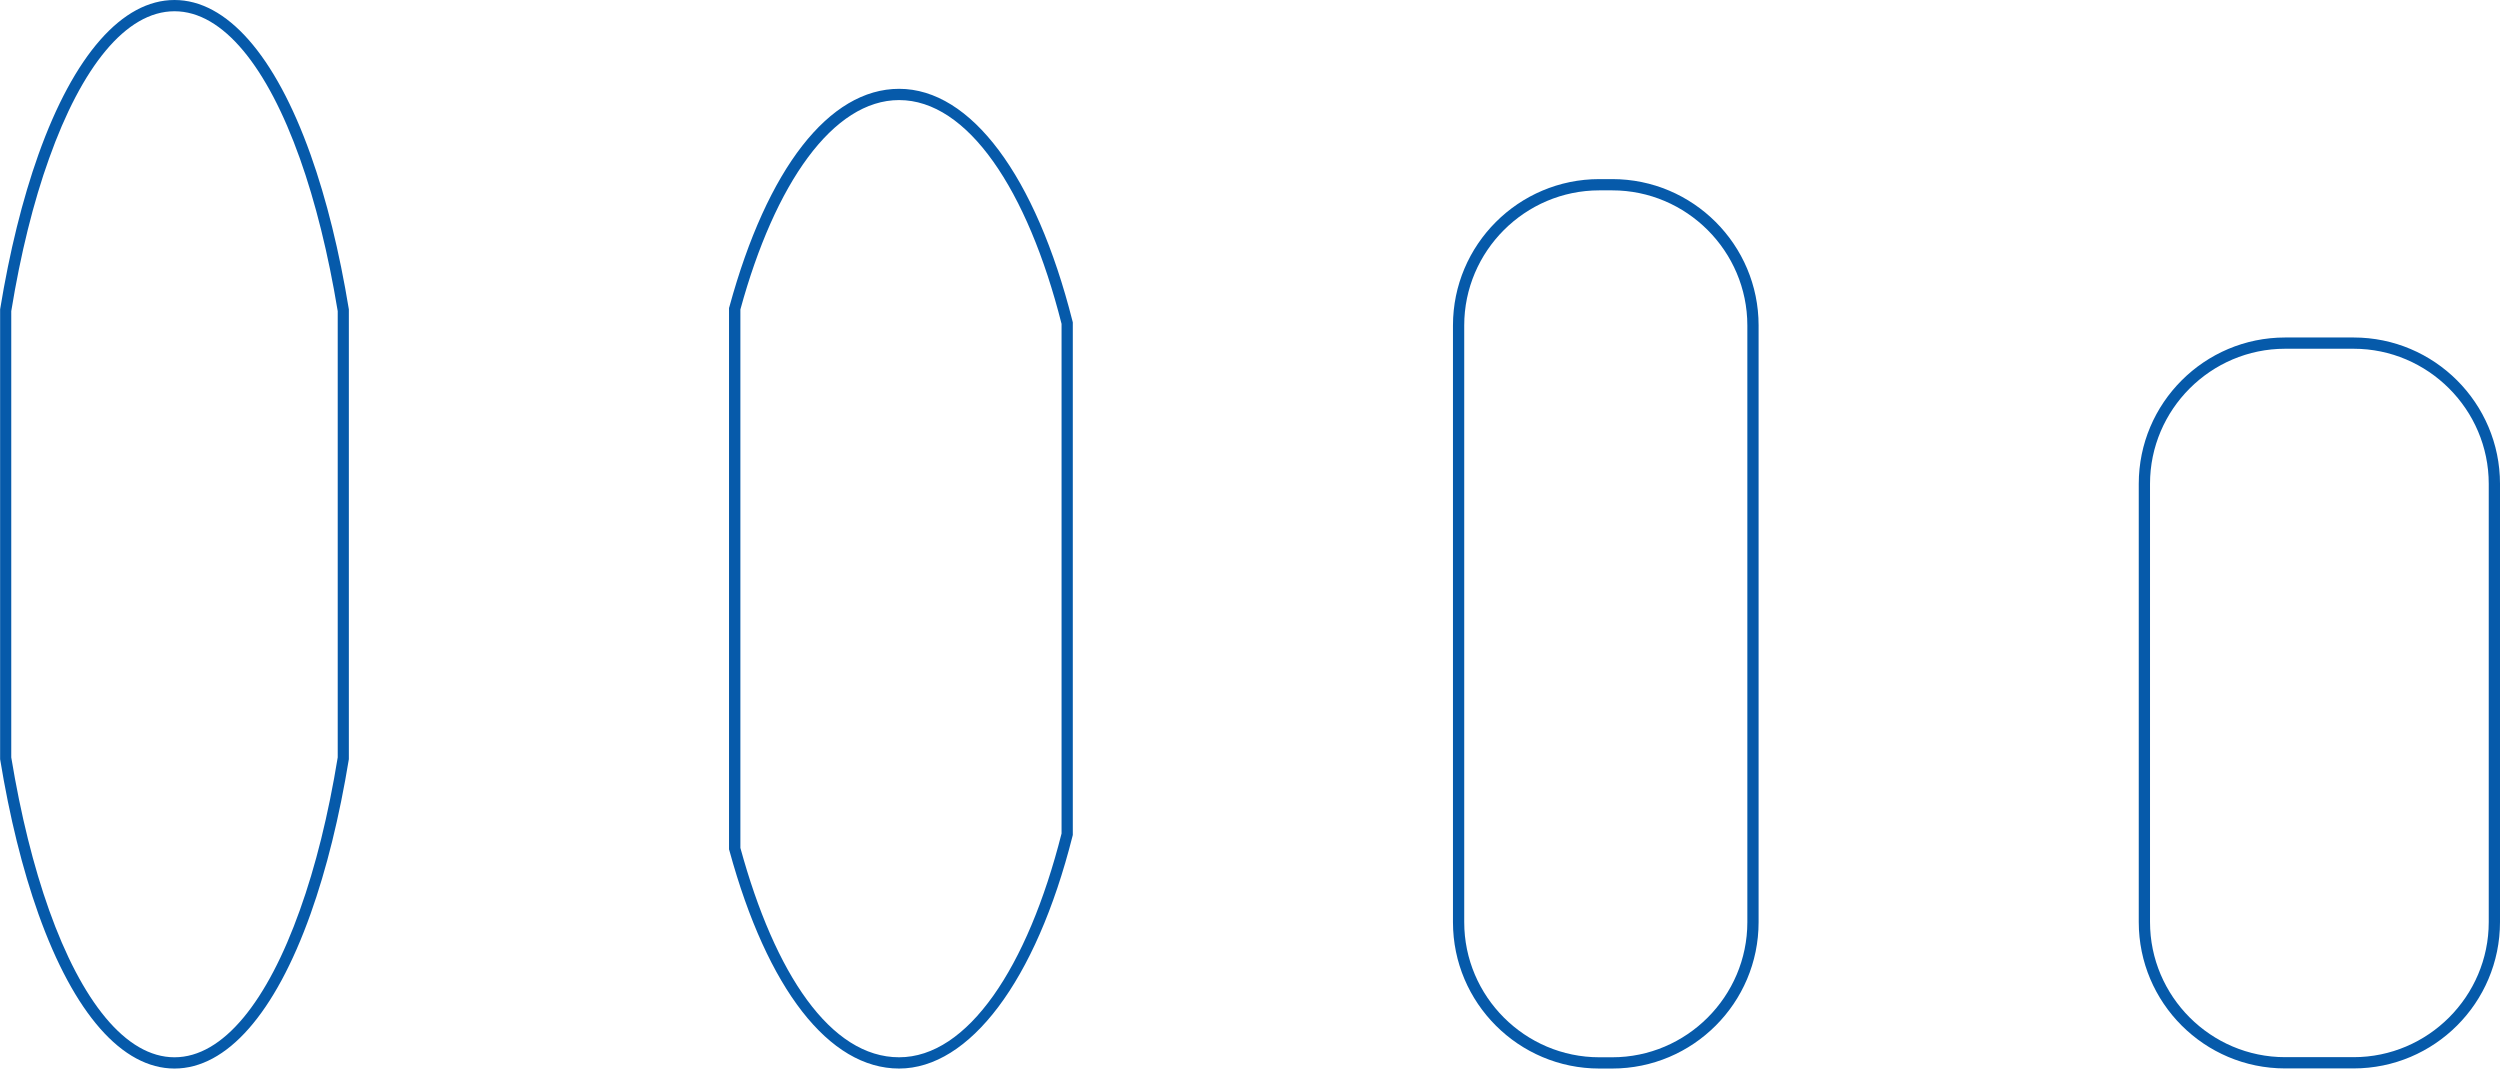<?xml version="1.0" encoding="UTF-8"?><svg xmlns="http://www.w3.org/2000/svg" viewBox="0 0 222.08 94.92"><defs><style>.d{fill:#065AAA;}</style></defs><g id="a"/><g id="b"><g id="c"><g><path class="d" d="M209.08,30.98c6.6,0,12,5.4,12,12v38.93c0,6.6-5.4,12-12,12h-6.09c-6.6,0-12-5.4-12-12V42.98c0-6.6,5.4-12,12-12h6.09m0-1h-6.09c-7.17,0-13,5.83-13,13v38.93c0,7.17,5.83,13,13,13h6.09c7.17,0,13-5.83,13-13V42.98c0-7.17-5.83-13-13-13h0Z"/><path class="d" d="M143.22,16.91c6.6,0,12,5.4,12,12v53.01c0,6.6-5.4,12-12,12h-1.15c-6.6,0-12-5.4-12-12V28.91c0-6.6,5.4-12,12-12h1.15m0-1h-1.15c-7.17,0-13,5.83-13,13v53.01c0,7.17,5.83,13,13,13h1.15c7.17,0,13-5.83,13-13V28.91c0-7.17-5.83-13-13-13h0Z"/><path class="d" d="M79.87,8.89c6.08,0,11.41,7.94,14.43,19.88v45.27c-3.02,11.94-8.35,19.88-14.43,19.88s-11.03-7.38-14.1-18.6V27.49c3.07-11.23,8.24-18.6,14.1-18.6m0-1c-6.21,0-11.71,7.05-15.07,19.34l-.04,.13v48.09l.04,.13c3.36,12.29,8.85,19.34,15.07,19.34s12.14-7.71,15.4-20.63l.03-.12V28.64l-.03-.12c-3.27-12.92-9.03-20.63-15.4-20.63h0Z"/><path class="d" d="M15.5,1c4.33,0,8.26,4.99,11.14,13.08,1.38,3.88,2.52,8.46,3.36,13.56v39.64c-.83,5.1-1.97,9.69-3.36,13.56-2.88,8.09-6.81,13.08-11.14,13.08s-8.26-4.99-11.14-13.08c-1.38-3.88-2.52-8.46-3.36-13.56V27.64c.83-5.1,1.97-9.69,3.36-13.56C7.24,5.99,11.17,1,15.5,1m0-1C10.87,0,6.57,4.88,3.41,13.74,1.99,17.73,.85,22.35,.01,27.48v39.96c.84,5.13,1.98,9.75,3.4,13.74,3.16,8.86,7.45,13.74,12.09,13.74s8.93-4.88,12.09-13.74c1.42-3.98,2.56-8.61,3.4-13.74V27.48c-.84-5.13-1.98-9.75-3.4-13.74C24.43,4.88,20.13,0,15.5,0h0Z"/></g></g></g></svg>
